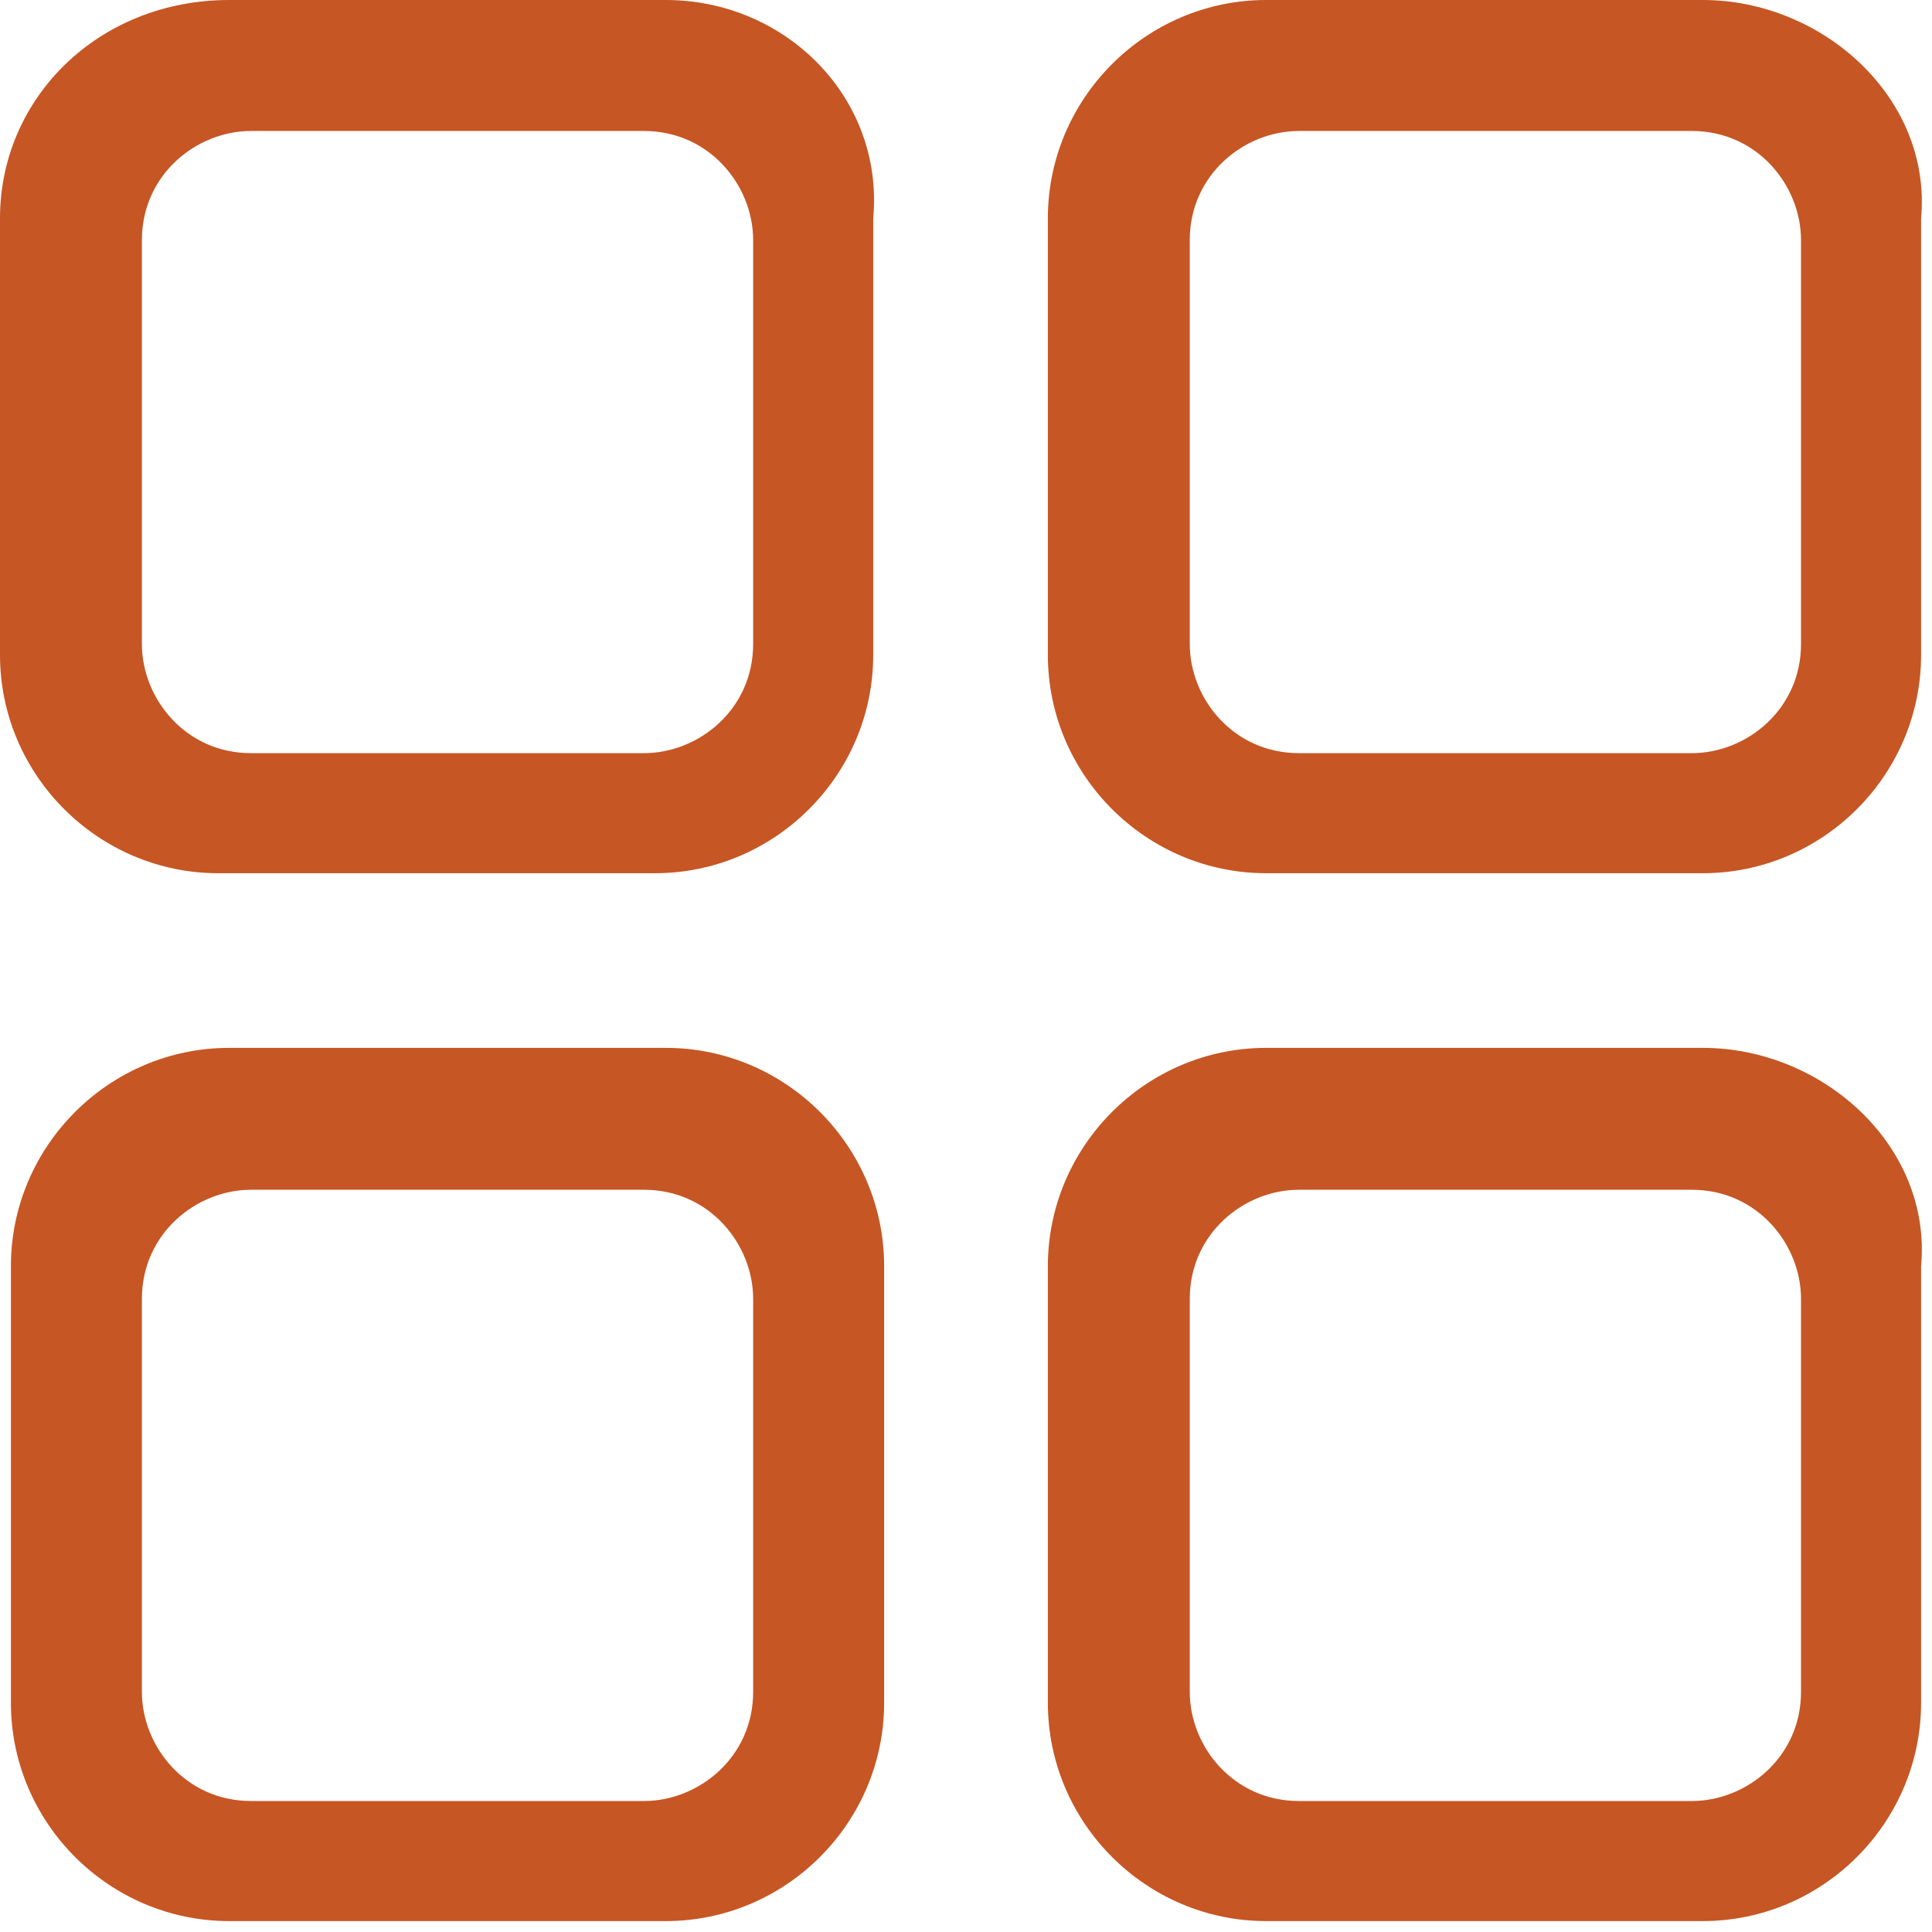 <?xml version="1.0" standalone="no"?><!DOCTYPE svg PUBLIC "-//W3C//DTD SVG 1.1//EN" "http://www.w3.org/Graphics/SVG/1.1/DTD/svg11.dtd"><svg t="1588770683709" class="icon" viewBox="0 0 1024 1024" version="1.1" xmlns="http://www.w3.org/2000/svg" p-id="7181" xmlns:xlink="http://www.w3.org/1999/xlink" width="200" height="200"><defs><style type="text/css"></style></defs><path d="M352.904 0H121.492C52.068 0 0 52.068 0 115.706V347.12c0 63.638 52.068 115.706 115.706 115.706H347.12c63.638 0 115.706-52.068 115.706-115.706V115.706C468.61 52.068 416.542 0 352.904 0z m46.282 341.333c0 34.712-28.926 57.853-57.853 57.853h-208.27c-34.713 0-57.854-28.926-57.854-57.853V127.277c0-34.712 28.927-57.853 57.853-57.853h208.271c34.712 0 57.853 28.926 57.853 57.853v214.056zM902.508 0H671.096C607.458 0 555.39 52.068 555.39 115.706V347.12c0 63.638 52.068 115.706 115.706 115.706h231.412c63.639 0 115.707-52.068 115.707-115.706V115.706C1024 52.068 966.147 0 902.508 0z m52.068 341.333c0 34.712-28.926 57.853-57.853 57.853H688.452c-34.712 0-57.853-28.926-57.853-57.853V127.277c0-34.712 28.926-57.853 57.853-57.853h208.271c34.712 0 57.853 28.926 57.853 57.853v214.056zM352.904 555.39H121.492c-63.639 0-115.707 52.068-115.707 115.706v231.412c0 63.639 52.068 115.707 115.707 115.707h231.412c63.638 0 115.706-52.068 115.706-115.707V671.096c0-63.638-52.068-115.706-115.706-115.706z m46.282 341.333c0 34.712-28.926 57.853-57.853 57.853h-208.27c-34.713 0-57.854-28.926-57.854-57.853V688.452c0-34.712 28.927-57.853 57.853-57.853h208.271c34.712 0 57.853 28.926 57.853 57.853v208.271zM902.508 555.39H671.096c-63.638 0-115.706 52.068-115.706 115.706v231.412c0 63.639 52.068 115.707 115.706 115.707h231.412c63.639 0 115.707-52.068 115.707-115.707V671.096C1024 607.458 966.147 555.39 902.508 555.39z m52.068 341.333c0 34.712-28.926 57.853-57.853 57.853H688.452c-34.712 0-57.853-28.926-57.853-57.853V688.452c0-34.712 28.926-57.853 57.853-57.853h208.271c34.712 0 57.853 28.926 57.853 57.853v208.271z" p-id="7182" fill="#C65624"></path></svg>